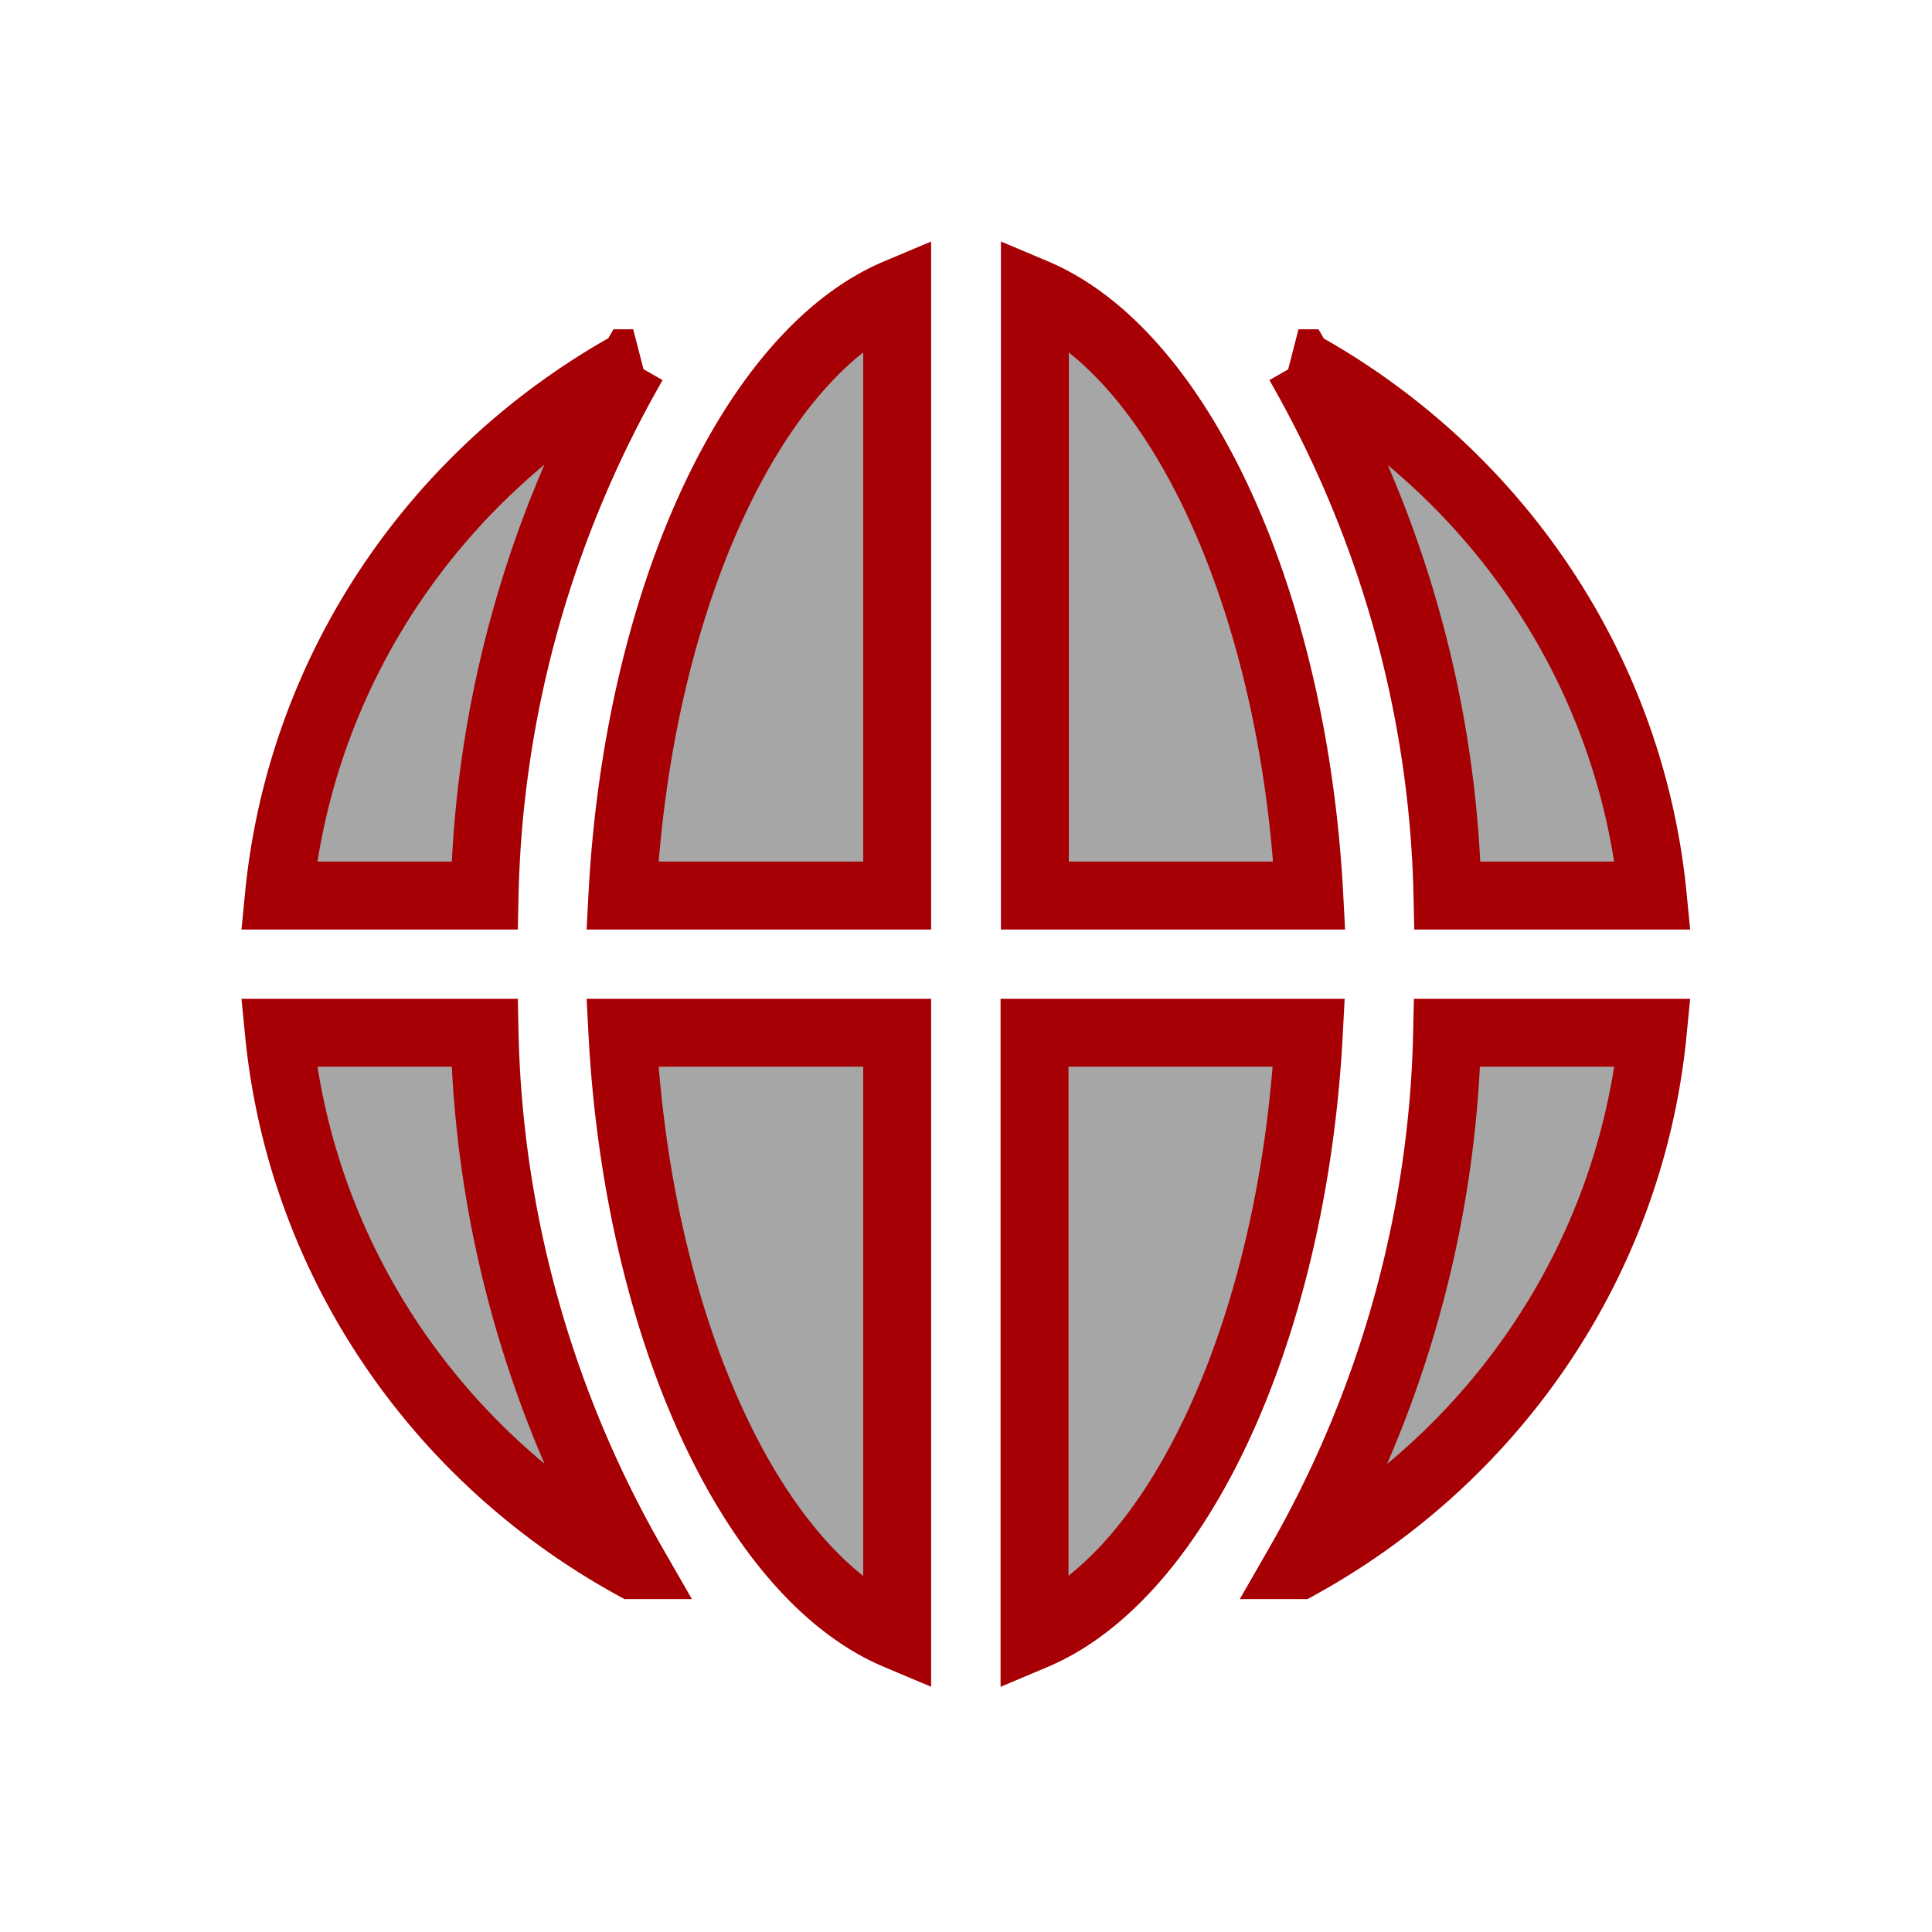 <?xml version="1.0" encoding="UTF-8" standalone="no"?>
<!-- Uploaded to: SVG Repo, www.svgrepo.com, Generator: SVG Repo Mixer Tools -->

<svg
   fill="#000000"
   width="16px"
   height="16px"
   viewBox="0 0 32 32"
   stroke="#a60004"
   version="1.1"
   id="svg3683"
   sodipodi:docname="DeadlineInterface.svg"
   inkscape:version="1.2.1 (9c6d41e410, 2022-07-14)"
   xmlns:inkscape="http://www.inkscape.org/namespaces/inkscape"
   xmlns:sodipodi="http://sodipodi.sourceforge.net/DTD/sodipodi-0.dtd"
   xmlns="http://www.w3.org/2000/svg"
   xmlns:svg="http://www.w3.org/2000/svg">
  <defs
     id="defs3687" />
  <sodipodi:namedview
     id="namedview3685"
     pagecolor="#ffffff"
     bordercolor="#000000"
     borderopacity="0.25"
     inkscape:showpageshadow="2"
     inkscape:pageopacity="0.0"
     inkscape:pagecheckerboard="0"
     inkscape:deskcolor="#d1d1d1"
     showgrid="false"
     inkscape:zoom="9.6895726"
     inkscape:cx="-21.466375"
     inkscape:cy="10.836391"
     inkscape:window-width="1920"
     inkscape:window-height="1057"
     inkscape:window-x="1912"
     inkscape:window-y="-8"
     inkscape:window-maximized="1"
     inkscape:current-layer="svg3683" />
  <path
     d="m 10.309,17.106 h 4.551 v 9.985 C 12.464,26.082 10.567,21.996 10.309,17.106 Z m 6.826,0 v 9.985 c 2.389,-1.009 4.287,-5.095 4.544,-9.985 z M 14.86,4.848 c -2.396,1.009 -4.293,5.095 -4.551,9.985 h 4.551 z m 6.653,1.168 a 19.255,18.823 0 0 1 2.462,8.817 h 3.399 A 11.63,11.368 0 0 0 21.507,6.016 Z m 0,19.907 a 11.63,11.368 0 0 0 5.861,-8.817 h -3.405 a 19.255,18.823 0 0 1 -2.462,8.817 z M 17.141,4.848 v 9.985 h 4.545 C 21.428,9.943 19.531,5.857 17.141,4.848 Z m -6.653,21.075 A 19.255,18.823 0 0 1 8.026,17.106 H 4.62 a 11.63,11.368 0 0 0 5.867,8.817 z m 0,-19.907 A 11.63,11.368 0 0 0 4.62,14.833 H 8.026 A 19.255,18.823 0 0 1 10.487,6.016 Z"
     id="path3681"
     style="fill:#a6a6a6;fill-opacity:1;stroke-width:1.125" />
</svg>
